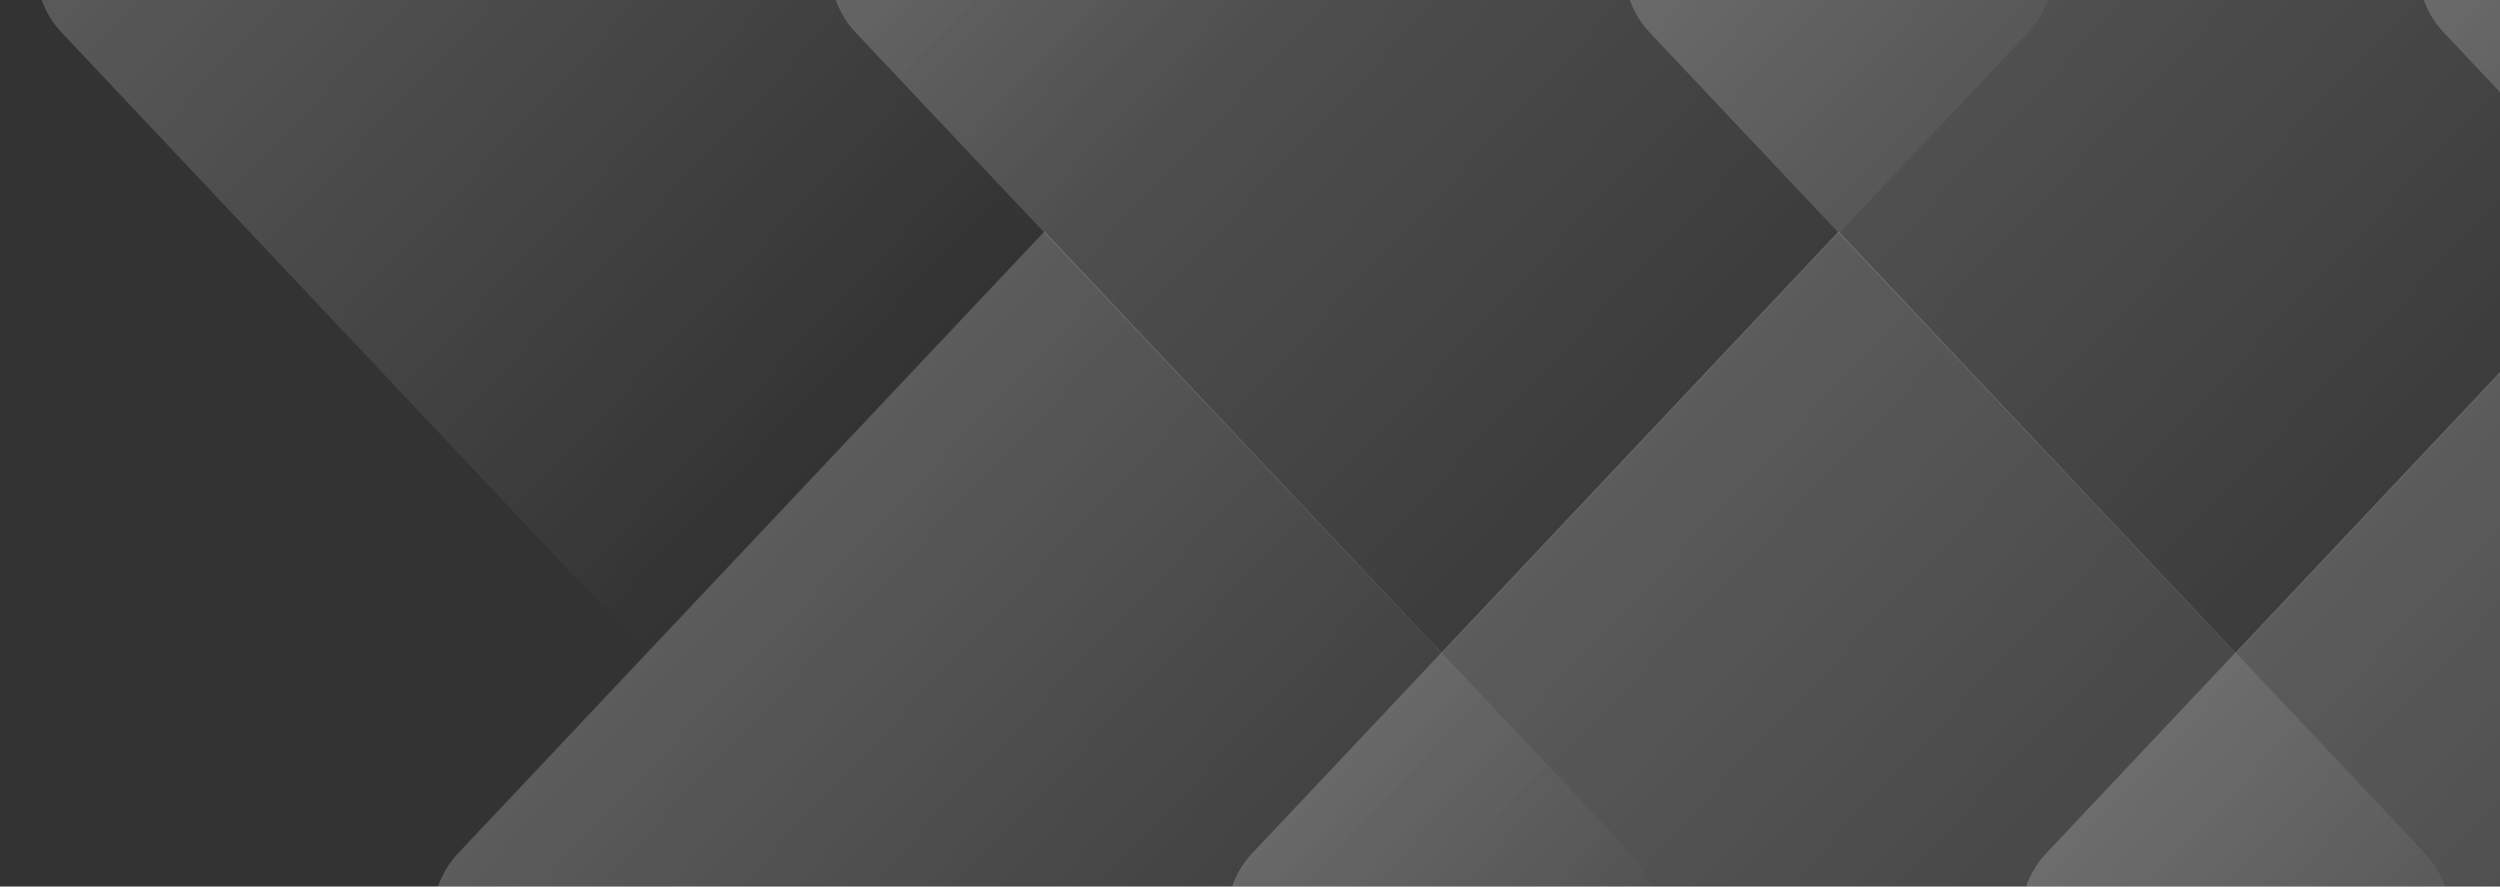 <svg width="705" height="250" viewBox="0 0 705 250" fill="none" xmlns="http://www.w3.org/2000/svg">
<rect x="0" y="0" width="705" height="250" fill="#333333" stroke="none"/>
<path d="M689.116 9.153C679.531 -1.012 679.531 -17.494 689.116 -27.659L854.455 -203L1019.79 -27.659C1029.38 -17.494 1029.38 -1.012 1019.79 9.153L854.455 184.494L689.116 9.153Z" fill="url(#paint0_linear_2501_18629)" fill-opacity="0.2"/>
<path d="M465.196 9.153C455.61 -1.012 455.61 -17.494 465.196 -27.659L630.534 -203L795.873 -27.659C805.459 -17.494 805.459 -1.012 795.873 9.153L630.534 184.494L465.196 9.153Z" fill="url(#paint1_linear_2501_18629)" fill-opacity="0.2"/>
<path d="M241.276 9.153C231.691 -1.012 231.691 -17.494 241.276 -27.659L406.615 -203L571.954 -27.659C581.539 -17.494 581.539 -1.012 571.954 9.153L406.615 184.494L241.276 9.153Z" fill="url(#paint2_linear_2501_18629)" fill-opacity="0.2"/>
<path d="M17.356 9.153C7.77 -1.012 7.77 -17.494 17.356 -27.659L182.695 -203L348.033 -27.659C357.619 -17.494 357.619 -1.012 348.033 9.153L182.695 184.494L17.356 9.153Z" fill="url(#paint3_linear_2501_18629)" fill-opacity="0.2"/>
<path d="M577.045 277.408C567.459 267.243 567.459 250.762 577.045 240.597L742.384 65.255L907.722 240.597C917.308 250.762 917.308 267.243 907.722 277.408L742.384 452.75L577.045 277.408Z" fill="url(#paint4_linear_2501_18629)" fill-opacity="0.2"/>
<path d="M353.127 277.408C343.541 267.243 343.541 250.762 353.127 240.597L518.466 65.255L683.804 240.597C693.39 250.762 693.39 267.243 683.804 277.408L518.466 452.75L353.127 277.408Z" fill="url(#paint5_linear_2501_18629)" fill-opacity="0.2"/>
<path d="M129.205 277.408C119.62 267.243 119.62 250.762 129.205 240.597L294.544 65.255L459.883 240.597C469.468 250.762 469.468 267.243 459.883 277.408L294.544 452.75L129.205 277.408Z" fill="url(#paint6_linear_2501_18629)" fill-opacity="0.2"/>
<defs>
<linearGradient id="paint0_linear_2501_18629" x1="763.108" y1="-106.127" x2="956.521" y2="76.253" gradientUnits="userSpaceOnUse">
<stop stop-color="white"/>
<stop offset="1" stop-color="white" stop-opacity="0.22"/>
</linearGradient>
<linearGradient id="paint1_linear_2501_18629" x1="539.187" y1="-106.127" x2="732.601" y2="76.253" gradientUnits="userSpaceOnUse">
<stop stop-color="white"/>
<stop offset="1" stop-color="white" stop-opacity="0.22"/>
</linearGradient>
<linearGradient id="paint2_linear_2501_18629" x1="315.268" y1="-106.127" x2="508.681" y2="76.253" gradientUnits="userSpaceOnUse">
<stop stop-color="white"/>
<stop offset="1" stop-color="white" stop-opacity="0.22"/>
</linearGradient>
<linearGradient id="paint3_linear_2501_18629" x1="91.347" y1="-106.127" x2="284.761" y2="76.253" gradientUnits="userSpaceOnUse">
<stop stop-color="white"/>
<stop offset="1" stop-color="white" stop-opacity="0"/>
</linearGradient>
<linearGradient id="paint4_linear_2501_18629" x1="651.036" y1="162.129" x2="844.45" y2="344.509" gradientUnits="userSpaceOnUse">
<stop stop-color="white"/>
<stop offset="1" stop-color="white" stop-opacity="0.22"/>
</linearGradient>
<linearGradient id="paint5_linear_2501_18629" x1="427.118" y1="162.129" x2="620.532" y2="344.509" gradientUnits="userSpaceOnUse">
<stop stop-color="white"/>
<stop offset="1" stop-color="white" stop-opacity="0.22"/>
</linearGradient>
<linearGradient id="paint6_linear_2501_18629" x1="203.197" y1="162.129" x2="396.61" y2="344.509" gradientUnits="userSpaceOnUse">
<stop stop-color="white"/>
<stop offset="1" stop-color="white" stop-opacity="0"/>
</linearGradient>
</defs>
</svg>

